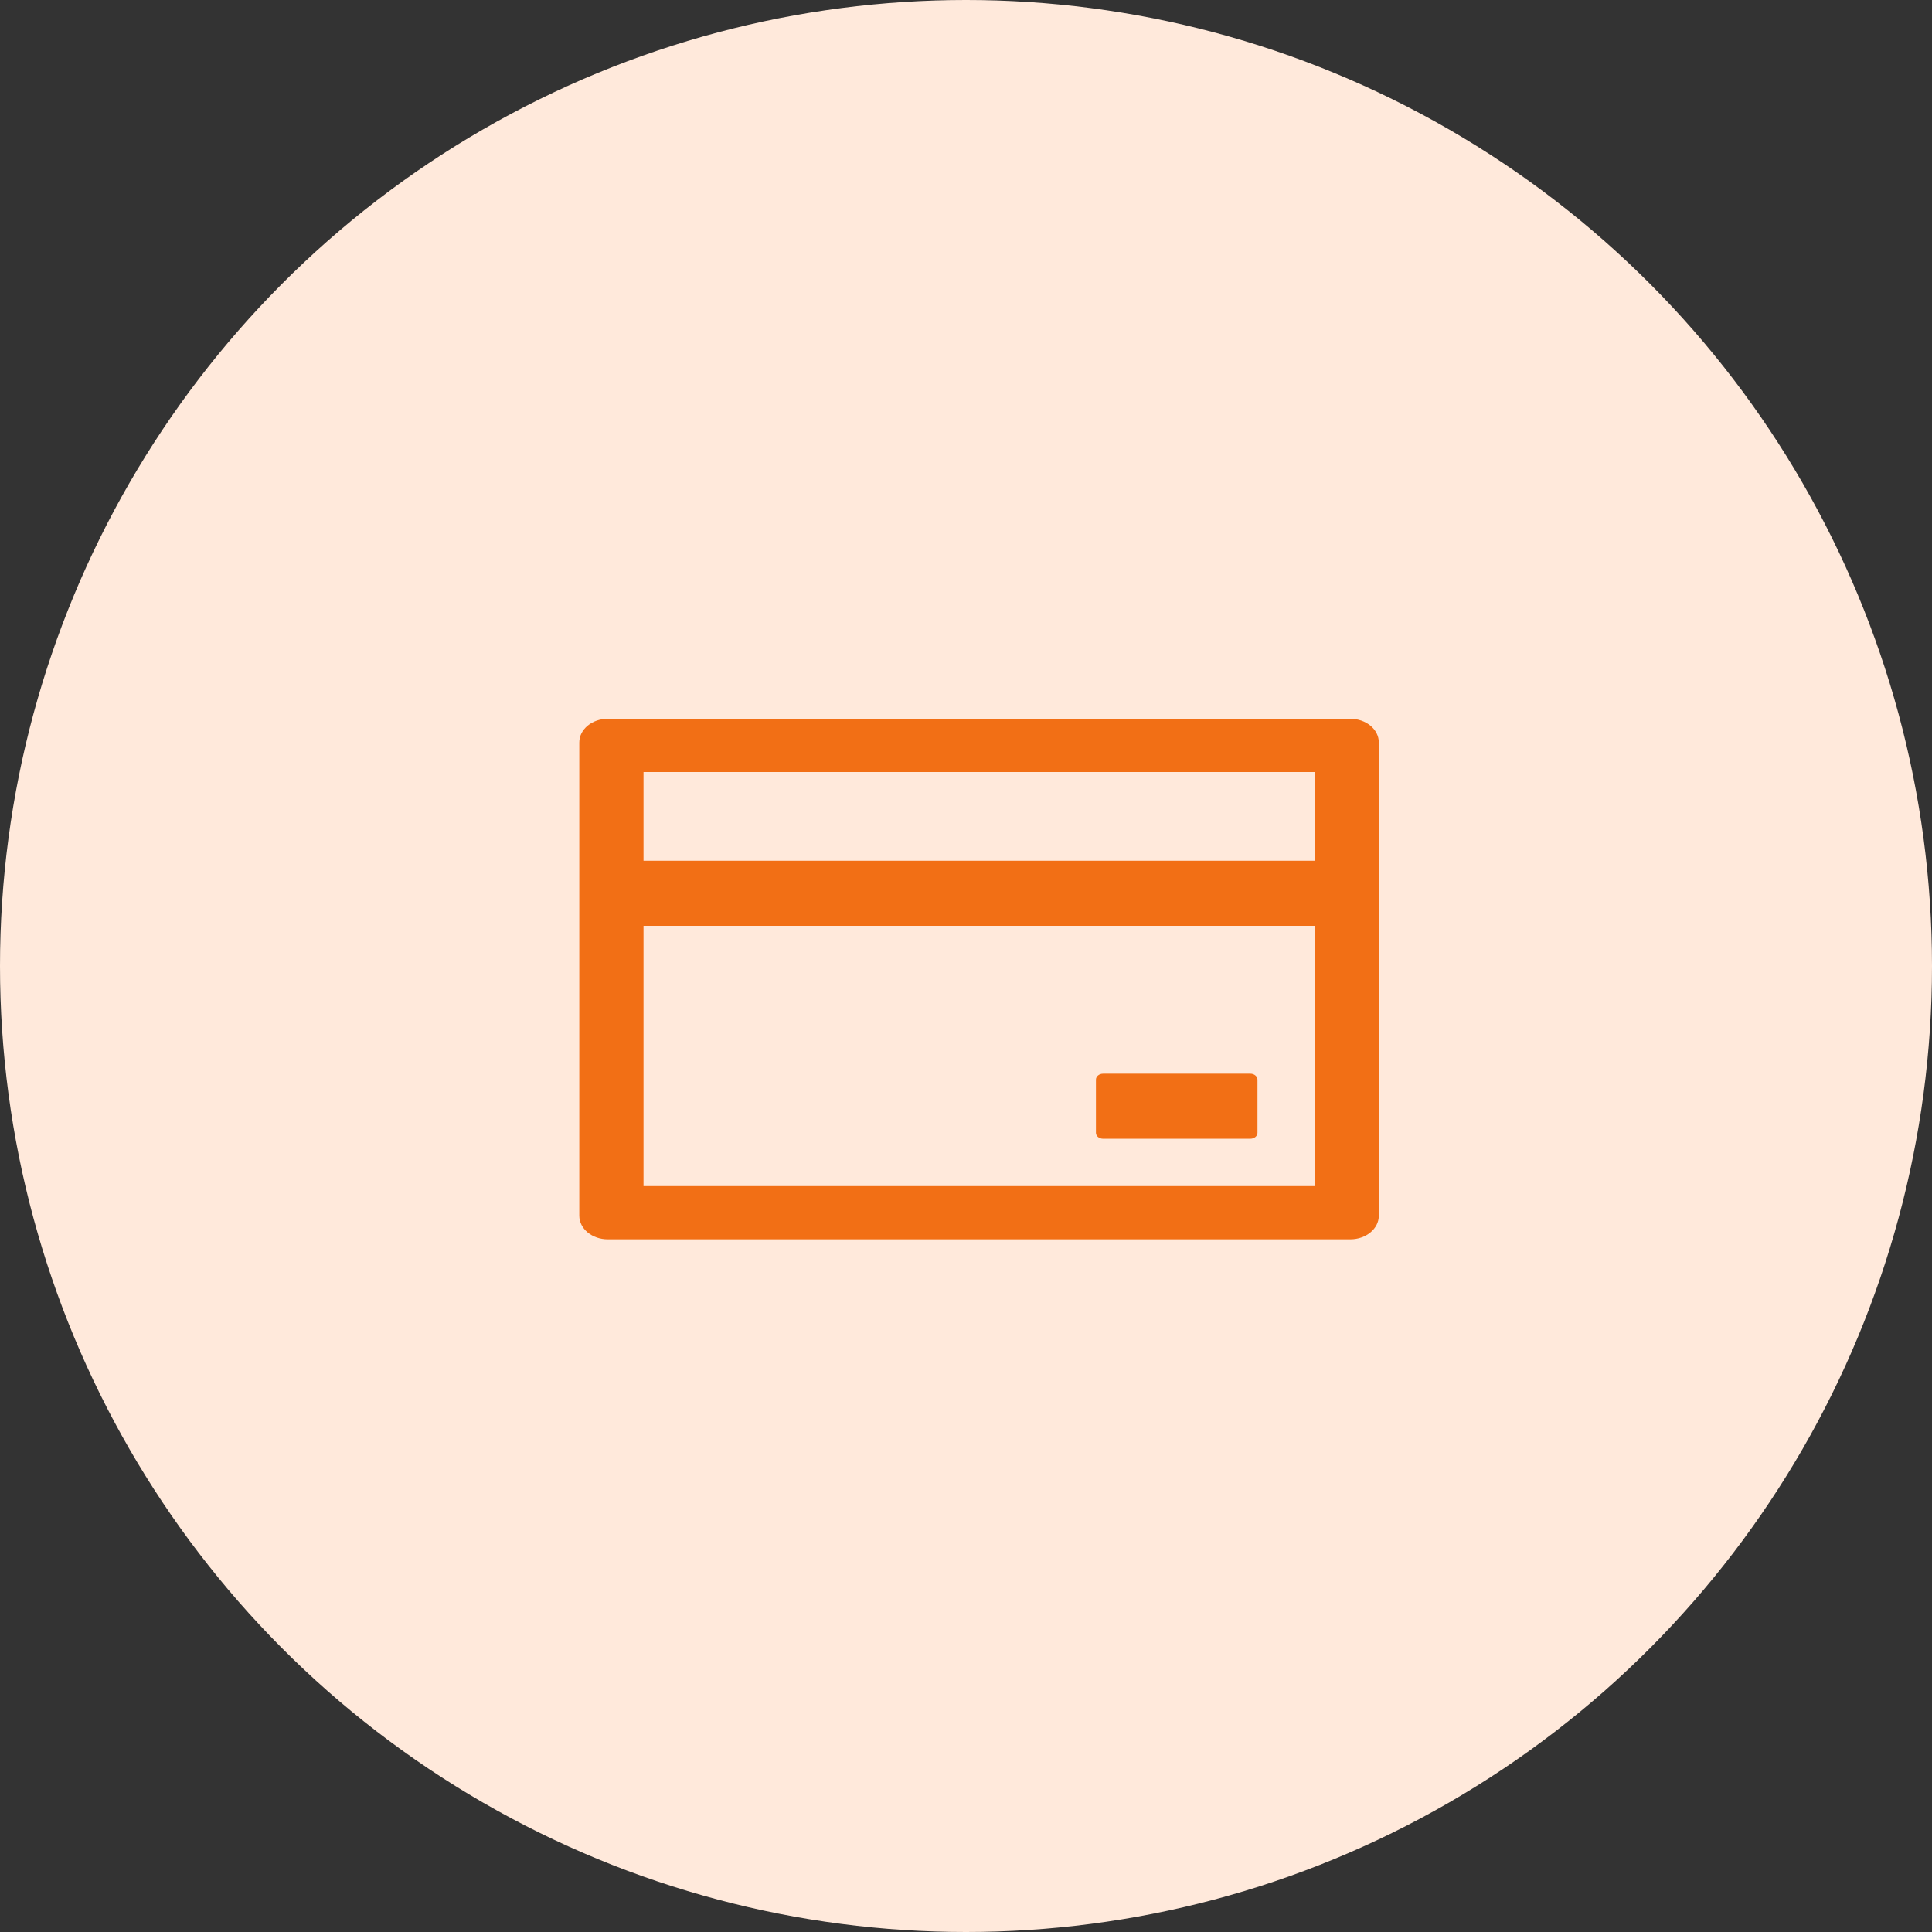 <svg width="74" height="74" viewBox="0 0 74 74" fill="none" xmlns="http://www.w3.org/2000/svg">
<rect x="0" y="0" width="74" height="74" fill="#333333" stroke="none"/>
<circle cx="37" cy="37" r="37" fill="#FFE9DB"/>
<path d="M51.719 27.531H23.281C22.676 27.531 22.188 27.936 22.188 28.438V46.562C22.188 47.064 22.676 47.469 23.281 47.469H51.719C52.324 47.469 52.812 47.064 52.812 46.562V28.438C52.812 27.936 52.324 27.531 51.719 27.531ZM24.648 29.57H50.352V32.969H24.648V29.57ZM50.352 45.43H24.648V35.461H50.352V45.43ZM42.251 43.617H47.891C48.041 43.617 48.164 43.515 48.164 43.391V41.352C48.164 41.227 48.041 41.125 47.891 41.125H42.251C42.101 41.125 41.977 41.227 41.977 41.352V43.391C41.977 43.515 42.101 43.617 42.251 43.617Z" fill="#F26F15"/>
</svg>
